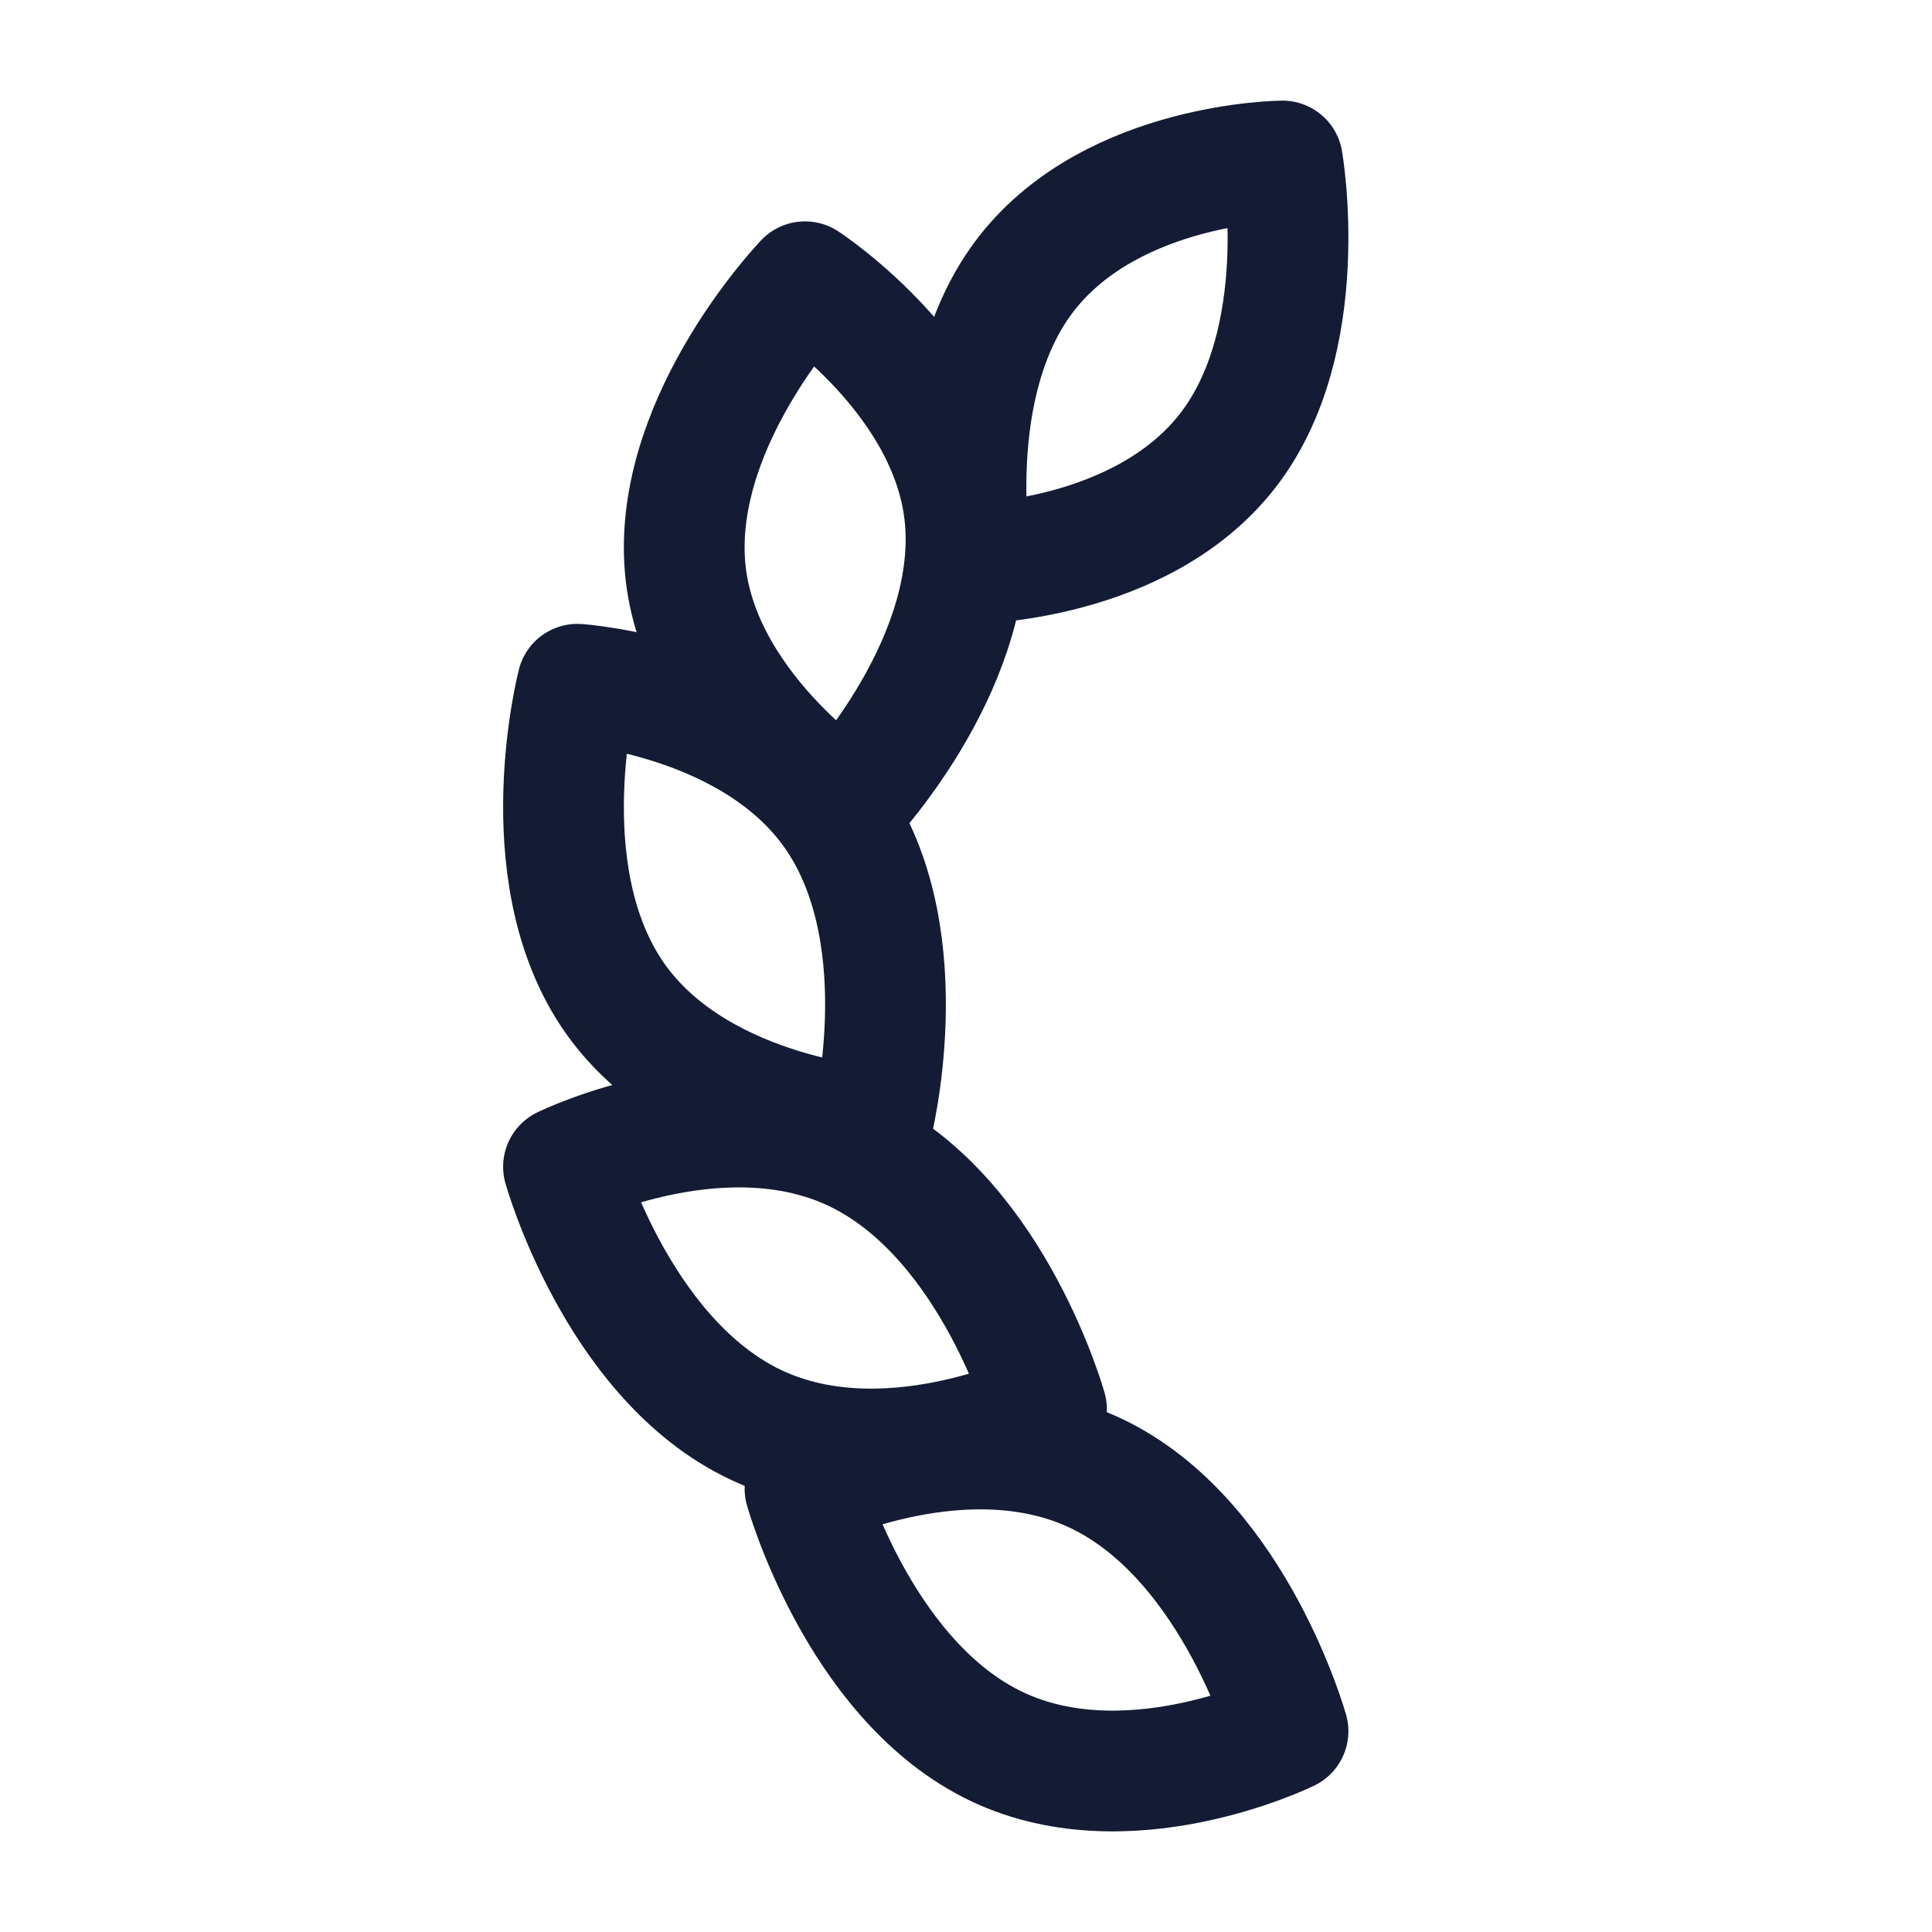<svg width="24" height="24" viewBox="0 0 24 24" fill="none" xmlns="http://www.w3.org/2000/svg">
<path d="M12.303 21.657C13.959 22.509 16 21.506 16 21.506C16 21.506 15.354 19.194 13.697 18.343C12.041 17.491 10 18.494 10 18.494C10 18.494 10.646 20.806 12.303 21.657Z" stroke="#141B34" stroke-width="1.5" stroke-linejoin="round"/>
<path d="M9.303 17.657C10.959 18.509 13 17.506 13 17.506C13 17.506 12.354 15.194 10.697 14.343C9.041 13.492 7 14.494 7 14.494C7 14.494 7.646 16.806 9.303 17.657Z" stroke="#141B34" stroke-width="1.5" stroke-linejoin="round"/>
<path d="M7.582 12.316C8.581 13.851 10.827 14 10.827 14C10.827 14 11.417 11.72 10.418 10.184C9.419 8.649 7.173 8.5 7.173 8.5C7.173 8.5 6.583 10.78 7.582 12.316Z" stroke="#141B34" stroke-width="1.5" stroke-linejoin="round"/>
<path d="M8.504 6.961C8.601 8.765 10.5 10 10.5 10C10.5 10 12.093 8.343 11.996 6.539C11.899 4.735 10 3.5 10 3.5C10 3.5 8.407 5.157 8.504 6.961Z" stroke="#141B34" stroke-width="1.5" stroke-linejoin="round"/>
<path d="M12.759 3.389C11.677 4.765 12.069 7 12.069 7C12.069 7 14.158 6.986 15.241 5.611C16.323 4.235 15.931 2 15.931 2C15.931 2 13.842 2.014 12.759 3.389Z" stroke="#141B34" stroke-width="1.5" stroke-linejoin="round"/>
</svg>
